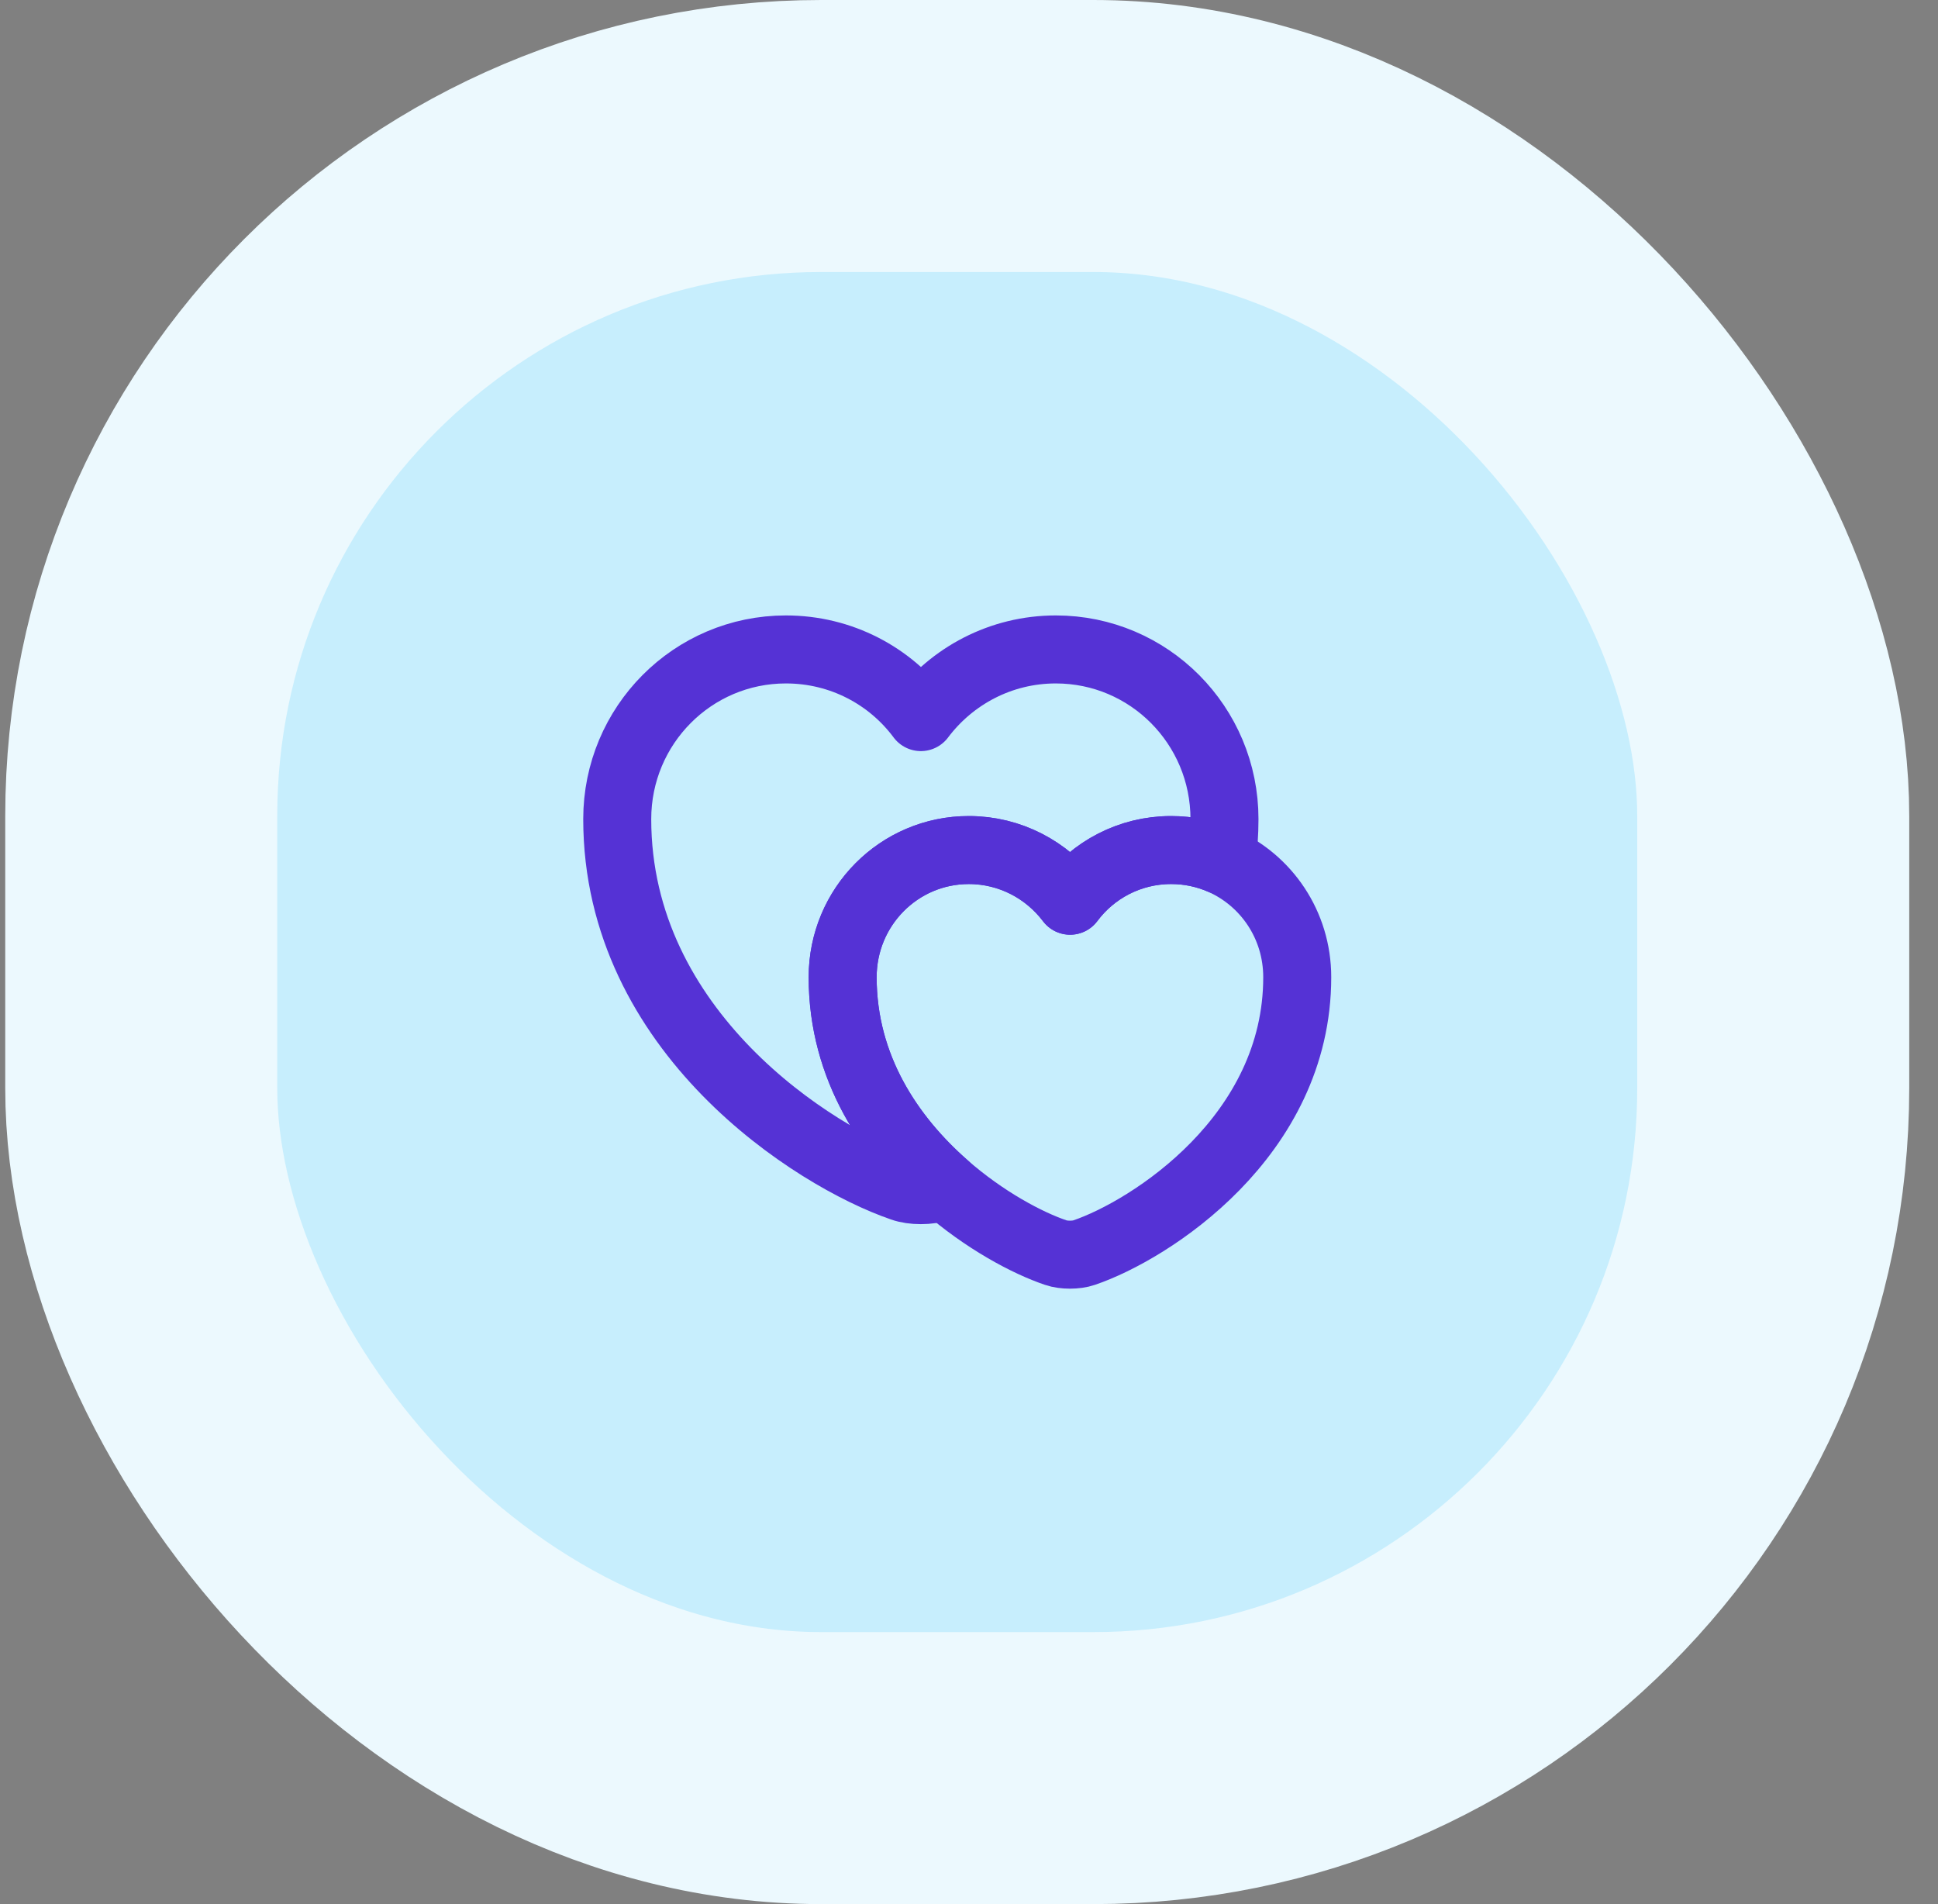<svg width="57" height="56" viewBox="0 0 57 56" fill="none" xmlns="http://www.w3.org/2000/svg">
<rect x="0" y="0" width="57" height="56" fill="#808080" stroke="none"/>
<rect x="4.154" y="4" width="48" height="48" rx="20" fill="#C7EEFD"/>
<rect x="4.154" y="4" width="48" height="48" rx="20" stroke="#ECF9FE" stroke-width="8"/>
<path d="M36.014 24.09C36.014 24.51 35.984 24.92 35.934 25.31C35.474 25.11 34.974 25 34.444 25C33.224 25 32.144 25.59 31.474 26.49C30.794 25.59 29.714 25 28.494 25C26.444 25 24.784 26.67 24.784 28.74C24.784 31.42 26.204 33.47 27.784 34.86C27.734 34.89 27.684 34.9 27.634 34.92C27.334 35.03 26.834 35.03 26.534 34.92C23.944 34.03 18.154 30.35 18.154 24.09C18.154 21.33 20.374 19.1 23.114 19.1C24.744 19.1 26.184 19.88 27.084 21.09C27.994 19.88 29.434 19.1 31.054 19.1C33.794 19.1 36.014 21.33 36.014 24.09Z" stroke="#5532D5" stroke-width="2" stroke-linecap="round" stroke-linejoin="round"/>
<path d="M38.154 28.74C38.154 33.42 33.824 36.18 31.884 36.84C31.654 36.92 31.284 36.92 31.054 36.84C30.224 36.56 28.954 35.89 27.784 34.86C26.204 33.47 24.784 31.42 24.784 28.74C24.784 26.67 26.444 25 28.494 25C29.714 25 30.794 25.59 31.474 26.49C32.144 25.59 33.224 25 34.444 25C34.974 25 35.474 25.11 35.934 25.31C37.244 25.89 38.154 27.2 38.154 28.74Z" stroke="#5532D5" stroke-width="2" stroke-linecap="round" stroke-linejoin="round"/>
</svg>
